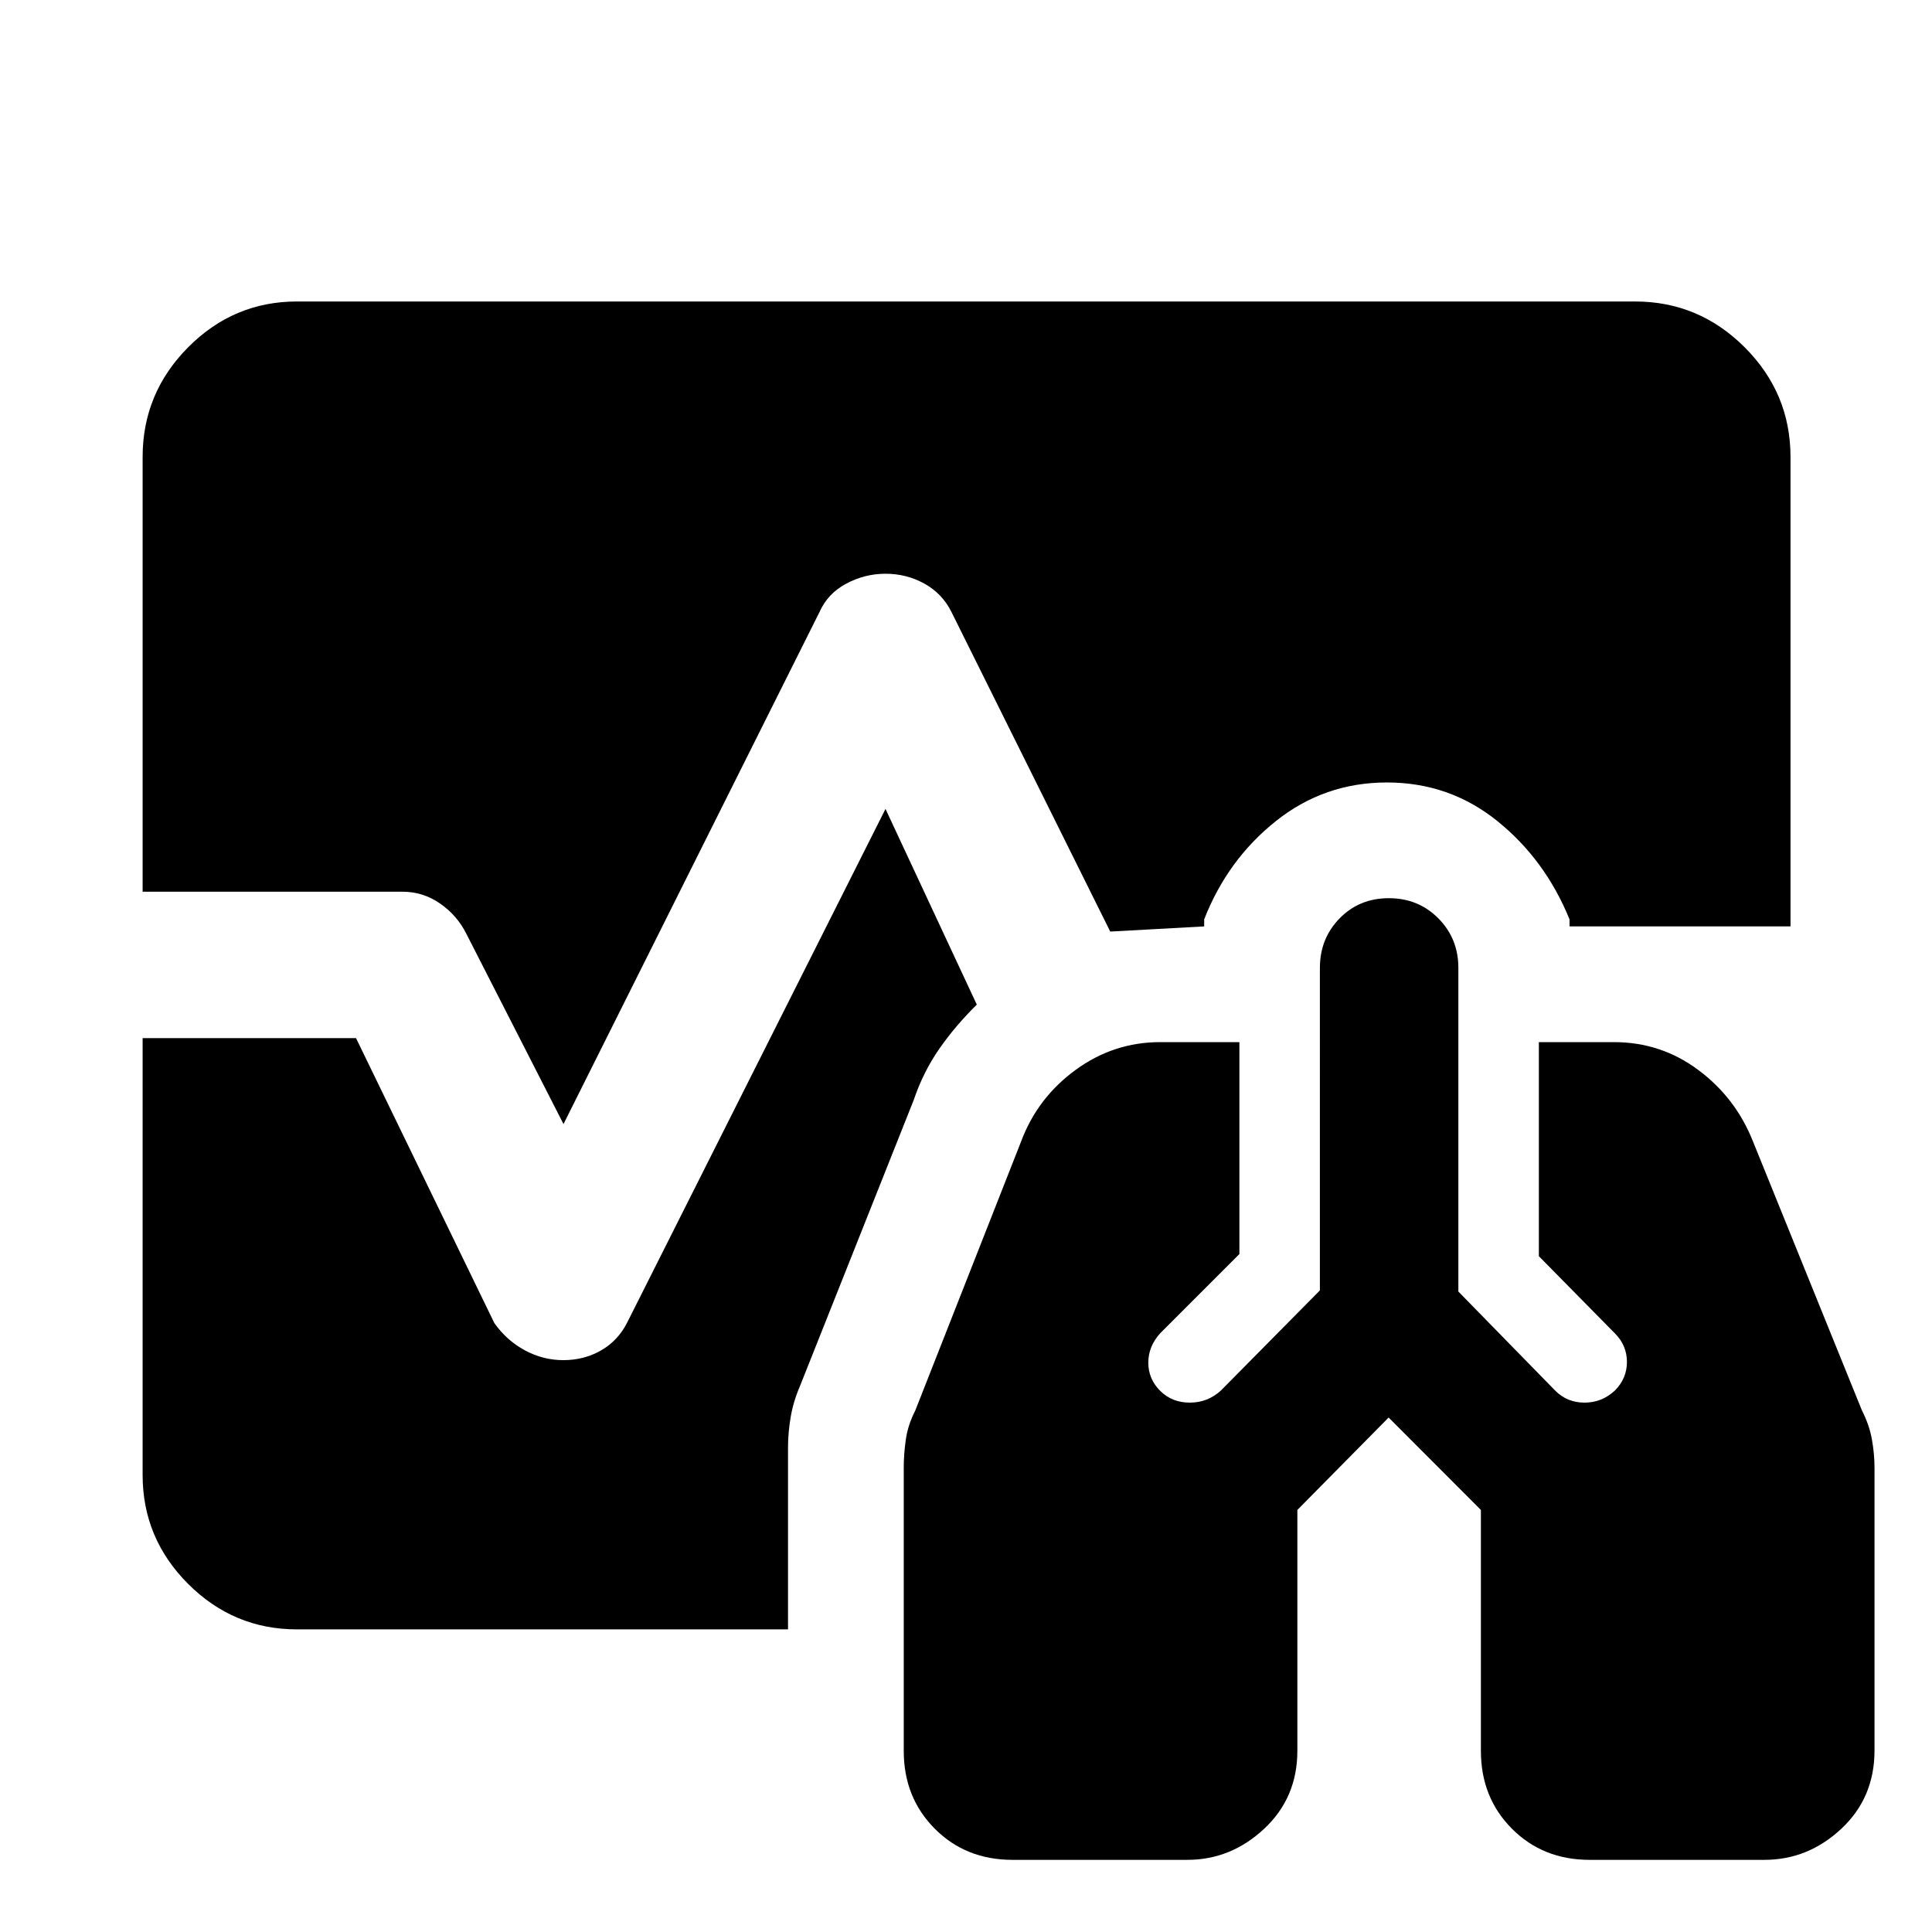 <svg xmlns="http://www.w3.org/2000/svg" height="48" viewBox="0 96 960 960" width="48"><path d="M503.097 1020.15q-23.206 0-38.619-15.48-15.413-15.485-15.413-38.67V825.282q0-6.761 1.032-13.989 1.033-7.228 4.729-14.489l52.522-133.522q8.065-21.696 27.011-35.577 18.945-13.88 42.076-13.88h39.413V719.13l-39.261 39.261q-6 6.565-6 14.686 0 8.121 5.874 14t14.75 5.879q8.876 0 15.441-6l49.196-49.761V576.956q0-14.605 9.804-24.629 9.805-10.023 24.457-10.023 14.652 0 24.598 10.023 9.945 10.024 9.945 24.629V737.76l48.092 49.196q5.915 6 14.585 6 8.669 0 15.084-6 6-6 6-14.217 0-8.218-6-14.218l-37.761-38.326v-106.37H802q23.333 0 41.927 13.88 18.595 13.881 27.16 35.577l54.087 133.522q3.696 7.261 4.979 14.489 1.282 7.228 1.282 13.989v140.513q0 23.531-16.531 38.945-16.531 15.41-38.172 15.41H789.88q-23.206 0-38.619-15.48-15.413-15.485-15.413-38.67V846.282L690 800.37l-45.348 45.912v119.676q0 23.368-16.531 38.782-16.531 15.41-38.172 15.41h-86.852ZM280 654.543l-48.217-94.434q-4.565-9.196-13.044-15.109-8.478-5.913-18.739-5.913H70.869v-216q0-31.74 22.606-54.512 22.605-22.771 54.112-22.771h664.826q31.74 0 54.512 22.771 22.771 22.772 22.771 54.512v233.238H779.891v-3.5q-12.087-29.674-35.869-48.848-23.783-19.173-54.87-19.173-31.087 0-55.152 19.173-24.065 19.174-35.652 48.848v3.5l-46.674 2.565-78.891-158.781q-4.565-9.196-13.462-14.109-8.896-4.913-19.321-4.913-10.261 0-19.489 4.913-9.229 4.913-13.294 14.109L280 654.543ZM147.587 905.631q-31.507 0-54.112-22.606-22.606-22.605-22.606-54.112V611.848h106.044l68.739 141.609q6.13 8.63 15.141 13.511 9.011 4.88 19.158 4.88 10.31 0 18.788-4.88 8.479-4.881 13.044-14.077L440 497.957l45.369 97.238q-10.609 10.435-18.598 21.891-7.989 11.457-12.793 25.63l-56.652 142.457q-3.131 7.261-4.446 14.984t-1.315 15.125v90.349H147.587Z"/></svg>